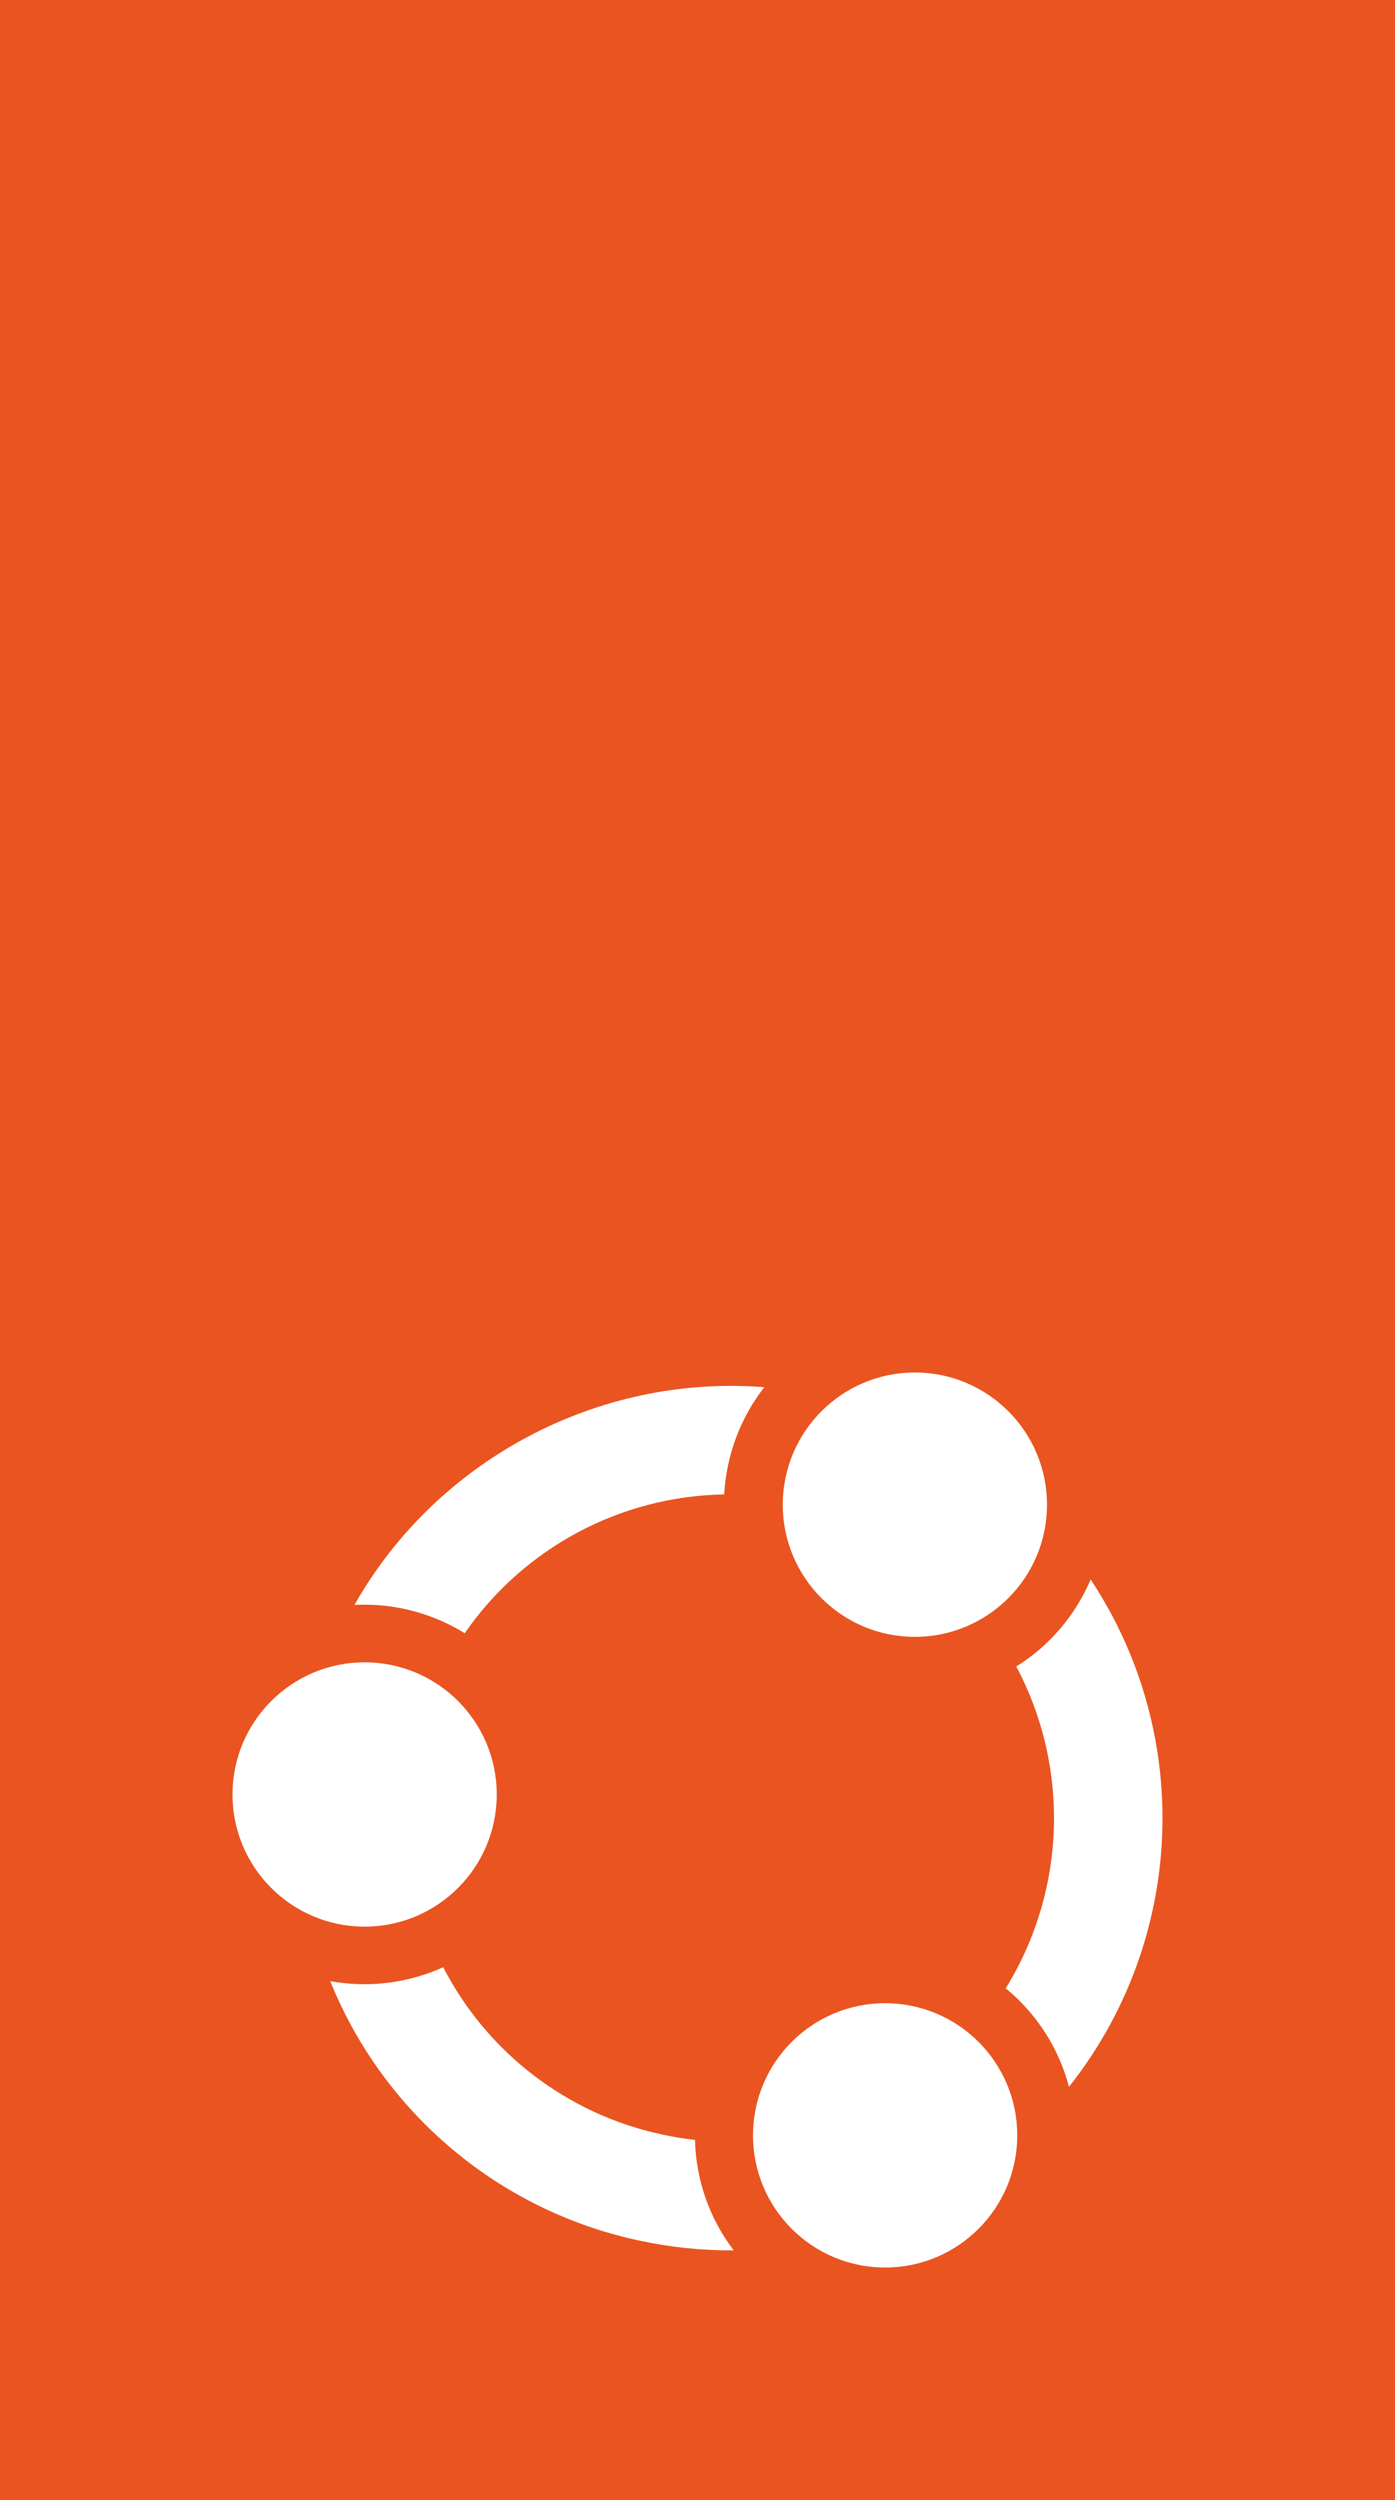<svg width="24" height="43" viewBox="0 0 24 43" fill="none" xmlns="http://www.w3.org/2000/svg">
<path d="M24 0H0V43H24V0Z" fill="#E95420"/>
<path d="M15.228 34.454C16.483 34.454 17.501 35.471 17.501 36.727C17.501 37.982 16.483 39 15.228 39C13.972 39 12.955 37.982 12.955 36.727C12.955 35.471 13.972 34.454 15.228 34.454ZM7.625 33.835C8.387 35.313 9.773 36.37 11.4 36.714C11.583 36.753 11.77 36.784 11.957 36.805C11.973 37.493 12.206 38.158 12.623 38.705C12.081 38.708 11.539 38.653 11.009 38.539C8.601 38.029 6.604 36.356 5.681 34.074C6.338 34.194 7.016 34.111 7.625 33.835ZM18.764 27.166C20.54 29.849 20.39 33.37 18.391 35.892C18.216 35.227 17.835 34.634 17.303 34.198C18.341 32.516 18.411 30.41 17.485 28.663C18.055 28.307 18.501 27.784 18.764 27.166ZM6.273 28.591C7.529 28.591 8.546 29.609 8.546 30.864C8.546 32.119 7.529 33.137 6.273 33.137C5.018 33.137 4 32.119 4 30.864C4 29.609 5.018 28.591 6.273 28.591ZM15.74 23.606C16.995 23.606 18.013 24.624 18.013 25.88C18.013 27.135 16.995 28.153 15.74 28.153C14.485 28.153 13.467 27.135 13.467 25.88C13.467 24.624 14.485 23.606 15.74 23.606ZM13.149 23.859C12.736 24.389 12.496 25.032 12.459 25.703C10.673 25.733 9.011 26.622 7.995 28.09C7.477 27.77 6.88 27.6 6.271 27.599C6.213 27.599 6.155 27.601 6.098 27.604C7.512 25.108 10.29 23.633 13.149 23.859Z" fill="white"/>
</svg>
